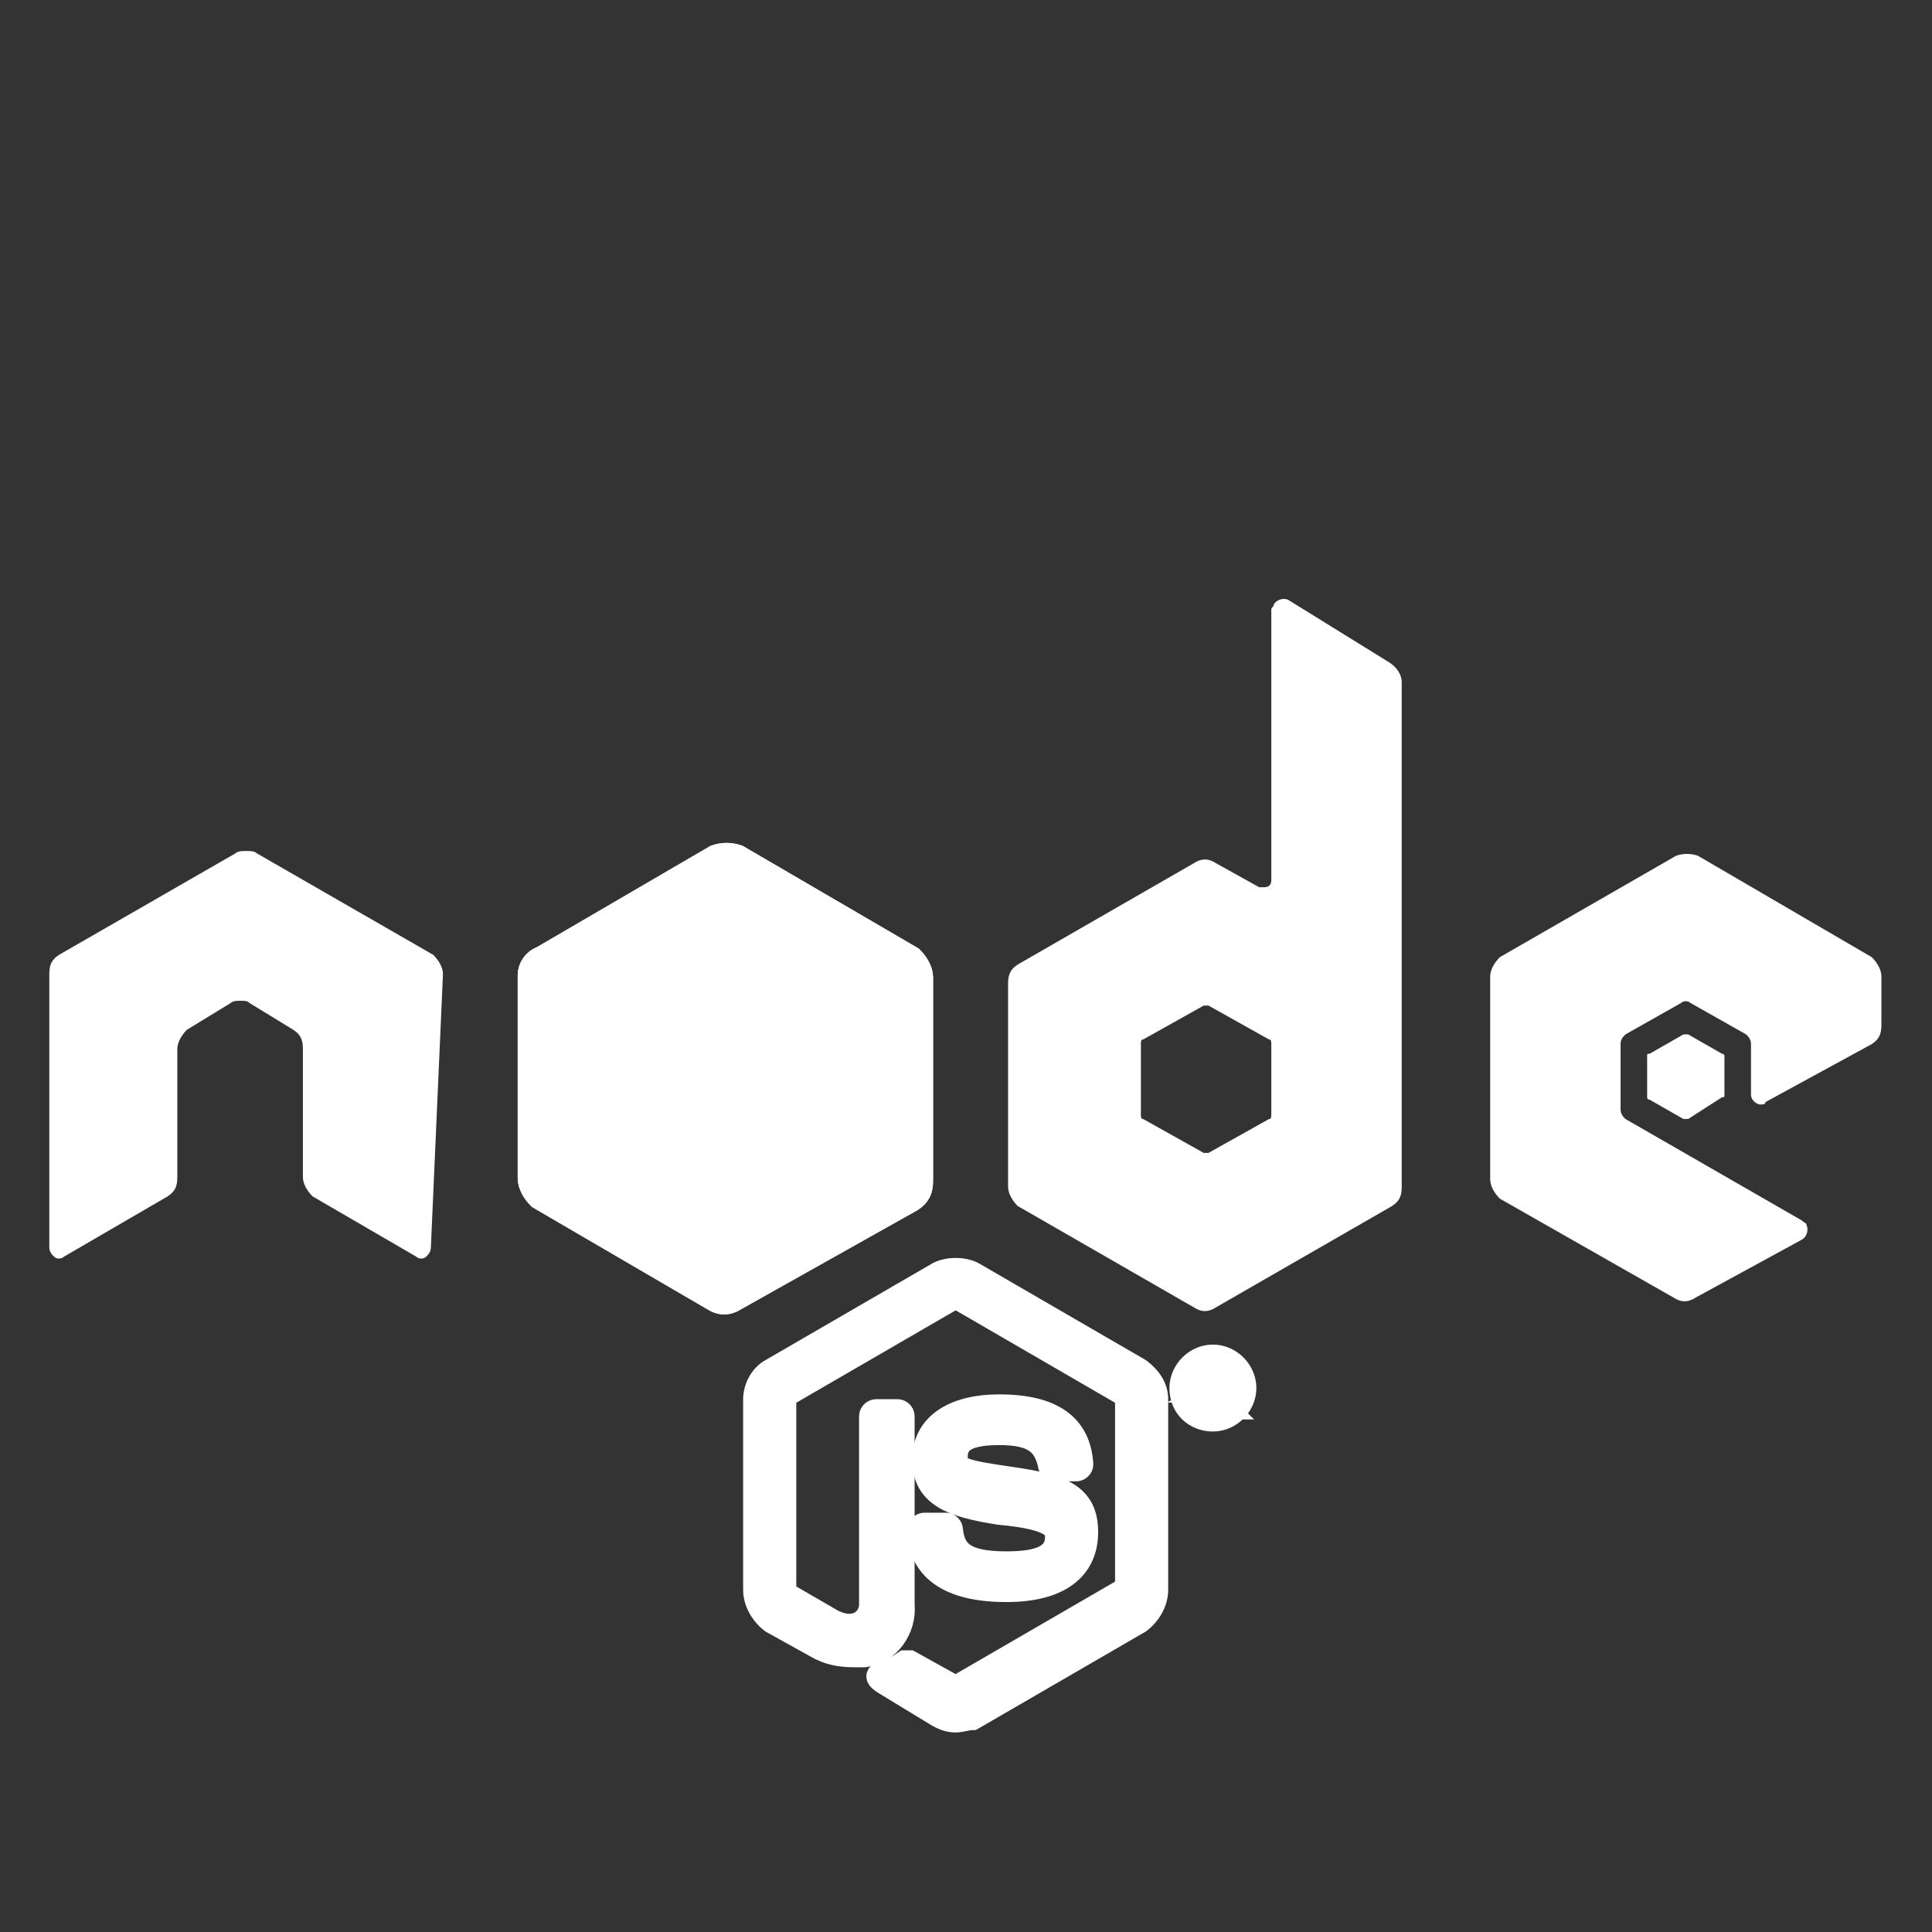 <?xml version="1.0" encoding="utf-8"?>
<!-- Generator: Adobe Illustrator 23.0.2, SVG Export Plug-In . SVG Version: 6.00 Build 0)  -->
<svg version="1.1" id="Layer_1" xmlns="http://www.w3.org/2000/svg" xmlns:xlink="http://www.w3.org/1999/xlink" x="0px" y="0px"
	 viewBox="0 0 80 80" style="enable-background:new 0 0 80 80;" xml:space="preserve">
<rect x="0" y="0" width="80" height="80" fill="#333333" stroke="none"/>
<style type="text/css">
	.st0{fill:#FFFFFF;fill-opacity:0;}
	.st1{fill:#FFFFFF;stroke:#FFFFFF;stroke-miterlimit:10;}
	.st2{fill-rule:evenodd;clip-rule:evenodd;fill:#FFFFFF;}
	.st3{clip-path:url(#SVGID_2_);}
</style>
<g id="node_js_logo" transform="translate(3938 -5798)">
	<rect id="Rectangle_8338" x="-3938" y="5798" class="st0" width="80" height="80"/>
	<g id="Group_12352" transform="translate(-4014.258 5658.739)">
		<g id="Group_12345" transform="translate(107.53 191.799)">
			<path id="Path_21274" class="st1" d="M8.3,18.7c-0.3,0-0.5-0.1-0.7-0.2l-2.3-1.4c-0.3-0.2-0.2-0.3-0.1-0.3c0.4-0.1,0.7-0.3,1-0.5
				c0.1,0,0.1,0,0.2,0l1.8,1c0.1,0,0.1,0,0.2,0l6.9-4c0.1,0,0.1-0.1,0.1-0.2V5.4c0-0.1,0-0.1-0.1-0.2l-6.9-4c-0.1,0-0.1,0-0.2,0
				l-6.9,4c-0.1,0-0.1,0.1-0.1,0.2v7.9c0,0.1,0,0.1,0.1,0.2l1.9,1.1c1,0.5,1.6-0.1,1.6-0.7V6.1c0-0.1,0.1-0.2,0.2-0.2c0,0,0,0,0,0
				h0.9C6,5.9,6.1,6,6.1,6.1l0,0v7.8c0.1,1-0.6,2-1.6,2.1c-0.1,0-0.3,0-0.4,0c-0.6,0-1.1-0.1-1.6-0.4l-1.8-1C0.3,14.3,0,13.8,0,13.3
				V5.4c0-0.5,0.3-1,0.7-1.2l6.9-4c0.4-0.2,1-0.2,1.4,0l6.9,4c0.4,0.3,0.7,0.7,0.7,1.2v7.9c0,0.5-0.3,1-0.7,1.3l-6.9,4
				C8.8,18.6,8.5,18.7,8.3,18.7z"/>
			<path id="Path_21275" class="st1" d="M10.4,13.3c-3,0-3.6-1.4-3.6-2.5c0-0.1,0.1-0.2,0.2-0.2h0h0.9c0.1,0,0.2,0.1,0.2,0.2
				c0.1,0.9,0.5,1.4,2.3,1.4c1.4,0,2.1-0.3,2.1-1.1c0-0.4-0.2-0.8-2.4-1C8.2,9.8,7,9.4,7,7.9c0-1.4,1.2-2.2,3.1-2.2
				c2.2,0,3.3,0.8,3.4,2.4c0,0.1-0.1,0.2-0.2,0.2c0,0,0,0,0,0h-0.9c-0.1,0-0.2-0.1-0.2-0.2c-0.2-0.9-0.7-1.3-2.1-1.3
				c-1.6,0-1.8,0.5-1.8,1c0,0.5,0.2,0.6,2.3,0.9c2.1,0.3,3.1,0.7,3.1,2.2S12.6,13.3,10.4,13.3z"/>
		</g>
		<g id="Group_12346" transform="translate(125.182 195.437)">
			<path id="Path_21276" class="st1" d="M2.6,1.3c0,0.7-0.6,1.3-1.3,1.3S0,2.1,0,1.3C0,0.6,0.6,0,1.3,0C2,0,2.6,0.6,2.6,1.3z
				 M0.2,1.3c0,0.6,0.5,1.1,1.1,1.1s1.1-0.5,1.1-1.1S1.9,0.2,1.3,0.2c0,0,0,0,0,0C0.7,0.2,0.2,0.7,0.2,1.3L0.2,1.3z M0.8,0.6h0.5
				c0.2,0,0.5,0,0.5,0.4c0,0.2-0.1,0.3-0.3,0.4c0.2,0,0.2,0.1,0.2,0.3c0,0.1,0,0.3,0.1,0.4H1.6c0-0.1-0.1-0.4-0.1-0.5
				c0-0.1,0-0.1-0.2-0.1H1.1v0.6H0.8L0.8,0.6z M1.1,1.2h0.2c0.1,0,0.2-0.1,0.2-0.2c0,0,0,0,0,0c0-0.2-0.1-0.2-0.2-0.2H1.1L1.1,1.2z"
				/>
		</g>
		<path id="Path_21277" class="st2" d="M94.6,179.6c0-0.3-0.2-0.6-0.4-0.8l-7.3-4.2c-0.1-0.1-0.3-0.1-0.4-0.1h-0.1
			c-0.1,0-0.3,0-0.4,0.1l-7.3,4.2c-0.3,0.2-0.4,0.4-0.4,0.8l0,11.3c0,0.2,0.1,0.3,0.2,0.4c0.1,0.1,0.3,0.1,0.4,0l4.3-2.5
			c0.3-0.2,0.4-0.4,0.4-0.8v-5.3c0-0.3,0.2-0.6,0.4-0.8l1.8-1.1c0.1-0.1,0.3-0.1,0.4-0.1c0.2,0,0.3,0,0.4,0.1l1.8,1.1
			c0.3,0.2,0.4,0.4,0.4,0.8v5.3c0,0.3,0.2,0.6,0.4,0.8l4.3,2.5c0.1,0.1,0.3,0.1,0.4,0c0.1-0.1,0.2-0.2,0.2-0.4L94.6,179.6z"/>
		<path id="Path_21278" class="st2" d="M129.6,164.1c-0.2-0.1-0.5,0-0.6,0.2c0,0.1-0.1,0.1-0.1,0.2v11.2c0,0.2-0.1,0.3-0.3,0.3
			c-0.1,0-0.1,0-0.2,0l-1.8-1c-0.3-0.2-0.6-0.2-0.9,0l-7.3,4.2c-0.3,0.2-0.4,0.4-0.4,0.8v8.4c0,0.3,0.2,0.6,0.4,0.8l7.3,4.2
			c0.3,0.2,0.6,0.2,0.9,0l7.3-4.2c0.3-0.2,0.4-0.4,0.4-0.8v-20.9c0-0.3-0.2-0.6-0.5-0.8L129.6,164.1z M128.9,185.4
			c0,0.1,0,0.2-0.1,0.2l-2.5,1.4c-0.1,0-0.2,0-0.2,0l-2.5-1.4c-0.1,0-0.1-0.1-0.1-0.2v-2.9c0-0.1,0-0.2,0.1-0.2l2.5-1.4
			c0.1,0,0.2,0,0.2,0l2.5,1.4c0.1,0,0.1,0.1,0.1,0.2L128.9,185.4z"/>
		<g id="Group_12347" transform="translate(137.963 174.595)">
			<path id="Path_21279" class="st2" d="M15.8,7.9c0.3-0.2,0.4-0.4,0.4-0.8v-2c0-0.3-0.2-0.6-0.4-0.8L8.6,0.1C8.3,0,8,0,7.7,0.1
				L0.4,4.3C0.2,4.5,0,4.8,0,5.1v8.4c0,0.3,0.2,0.6,0.4,0.8l7.2,4.1c0.3,0.2,0.6,0.2,0.9,0l4.4-2.4c0.2-0.1,0.3-0.4,0.2-0.6
				c0-0.1-0.1-0.1-0.2-0.2L5.6,11c-0.1-0.1-0.2-0.2-0.2-0.4V7.9c0-0.2,0.1-0.3,0.2-0.4l2.3-1.3c0.1-0.1,0.3-0.1,0.4,0l2.3,1.3
				c0.1,0.1,0.2,0.2,0.2,0.4V10c0,0.2,0.2,0.4,0.4,0.4c0.1,0,0.2,0,0.2-0.1L15.8,7.9z"/>
			<path id="Path_21280" class="st2" d="M8,7.5c0.1,0,0.1,0,0.2,0l1.4,0.8c0.1,0,0.1,0.1,0.1,0.1V10c0,0.1,0,0.1-0.1,0.1L8.2,11
				c-0.1,0-0.1,0-0.2,0l-1.4-0.8c-0.1,0-0.1-0.1-0.1-0.1V8.4c0-0.1,0-0.1,0.1-0.1L8,7.5z"/>
		</g>
		<g id="Group_12351" transform="translate(98.195 174.64)">
			<path id="Path_21281" class="st1" d="M8.6,0.1C8.3,0,8,0,7.7,0.1L0.5,4.3C0.2,4.4,0,4.7,0,5l0,8.4c0,0.3,0.2,0.6,0.4,0.8l7.2,4.2
				c0.3,0.2,0.6,0.2,0.9,0l7.3-4.1c0.3-0.2,0.4-0.4,0.4-0.8l0-8.4c0-0.3-0.2-0.6-0.4-0.8L8.6,0.1z"/>
			<g>
				<defs>
					<path id="SVGID_1_" d="M8.6,0.1C8.3,0,8,0,7.7,0.1L0.5,4.3C0.2,4.4,0,4.7,0,5l0,8.4c0,0.3,0.2,0.6,0.4,0.8l7.2,4.2
						c0.3,0.2,0.6,0.2,0.9,0l7.3-4.1c0.3-0.2,0.4-0.4,0.4-0.8l0-8.4c0-0.3-0.2-0.6-0.4-0.8L8.6,0.1z"/>
				</defs>
				<use xlink:href="#SVGID_1_"  style="overflow:visible;fill:#FFFFFF;"/>
				<clipPath id="SVGID_2_">
					<use xlink:href="#SVGID_1_"  style="overflow:visible;"/>
				</clipPath>
				<g id="Group_12350" transform="translate(0 0)" class="st3">
					<g id="Group_12348" transform="translate(-0.061 0)">
						<path id="Path_21282" class="st1" d="M7.8,0.1L0.5,4.2C0.2,4.4,0.1,4.7,0,5l0,8.4c0,0.2,0.1,0.4,0.2,0.6L8.4,0
							C8.2,0,8,0,7.8,0.1z"/>
						<path id="Path_21283" class="st1" d="M8.4,18.4c0.1,0,0.1,0,0.2-0.1l7.3-4.1c0.3-0.2,0.4-0.4,0.5-0.8l0-8.4
							c0-0.2-0.1-0.4-0.3-0.6L8.4,18.4z"/>
						<path id="Path_21284" class="st1" d="M15.9,4.3L8.7,0.1C8.6,0.1,8.5,0,8.4,0L0.2,13.9c0.1,0.1,0.2,0.1,0.2,0.2l7.2,4.2
							c0.2,0.1,0.4,0.1,0.7,0.1l7.7-13.9C16,4.4,16,4.4,15.9,4.3z"/>
					</g>
					<g id="Group_12349" transform="translate(-0.061 -1.421)">
						<path id="Path_21285" class="st1" d="M16.3,14.9l0-8.4c0-0.3-0.2-0.6-0.5-0.8L8.7,1.5c-0.1,0-0.2-0.1-0.3-0.1l7.9,13.6
							C16.3,15,16.3,14.9,16.3,14.9z"/>
						<path id="Path_21286" class="st1" d="M0.5,5.7C0.2,5.8,0.1,6.1,0,6.4l0,8.3c0,0.3,0.2,0.6,0.5,0.8l7.2,4.2
							c0.2,0.1,0.4,0.1,0.6,0.1L0.5,5.7L0.5,5.7z"/>
						<path id="Path_21287" class="st1" d="M7.6,0L7.5,0.1L7.6,0L7.6,0z"/>
						<path id="Path_21288" class="st1" d="M15.8,15.6c0.2-0.1,0.4-0.3,0.4-0.6L8.4,1.4c-0.2,0-0.4,0-0.6,0.1L0.6,5.6l7.7,14.2
							c0.1,0,0.2-0.1,0.3-0.1L15.8,15.6z"/>
						<path id="Path_21289" class="st1" d="M16.5,15.5L16.5,15.5L16.5,15.5L16.5,15.5z"/>
						<path id="Path_21290" class="st1" d="M15.8,15.6l-7.3,4.1c-0.1,0.1-0.2,0.1-0.3,0.1l0.1,0.3l8.1-4.6v-0.1l-0.2-0.3
							C16.2,15.3,16.1,15.5,15.8,15.6z"/>
						<path id="Path_21291" class="st1" d="M15.8,15.6l-7.3,4.1c-0.1,0.1-0.2,0.1-0.3,0.1l0.1,0.3l8.1-4.6v-0.1l-0.2-0.3
							C16.2,15.3,16.1,15.5,15.8,15.6z"/>
					</g>
				</g>
				<use xlink:href="#SVGID_1_"  style="overflow:visible;fill:none;stroke:#FFFFFF;stroke-miterlimit:10;"/>
			</g>
		</g>
	</g>
</g>
</svg>
